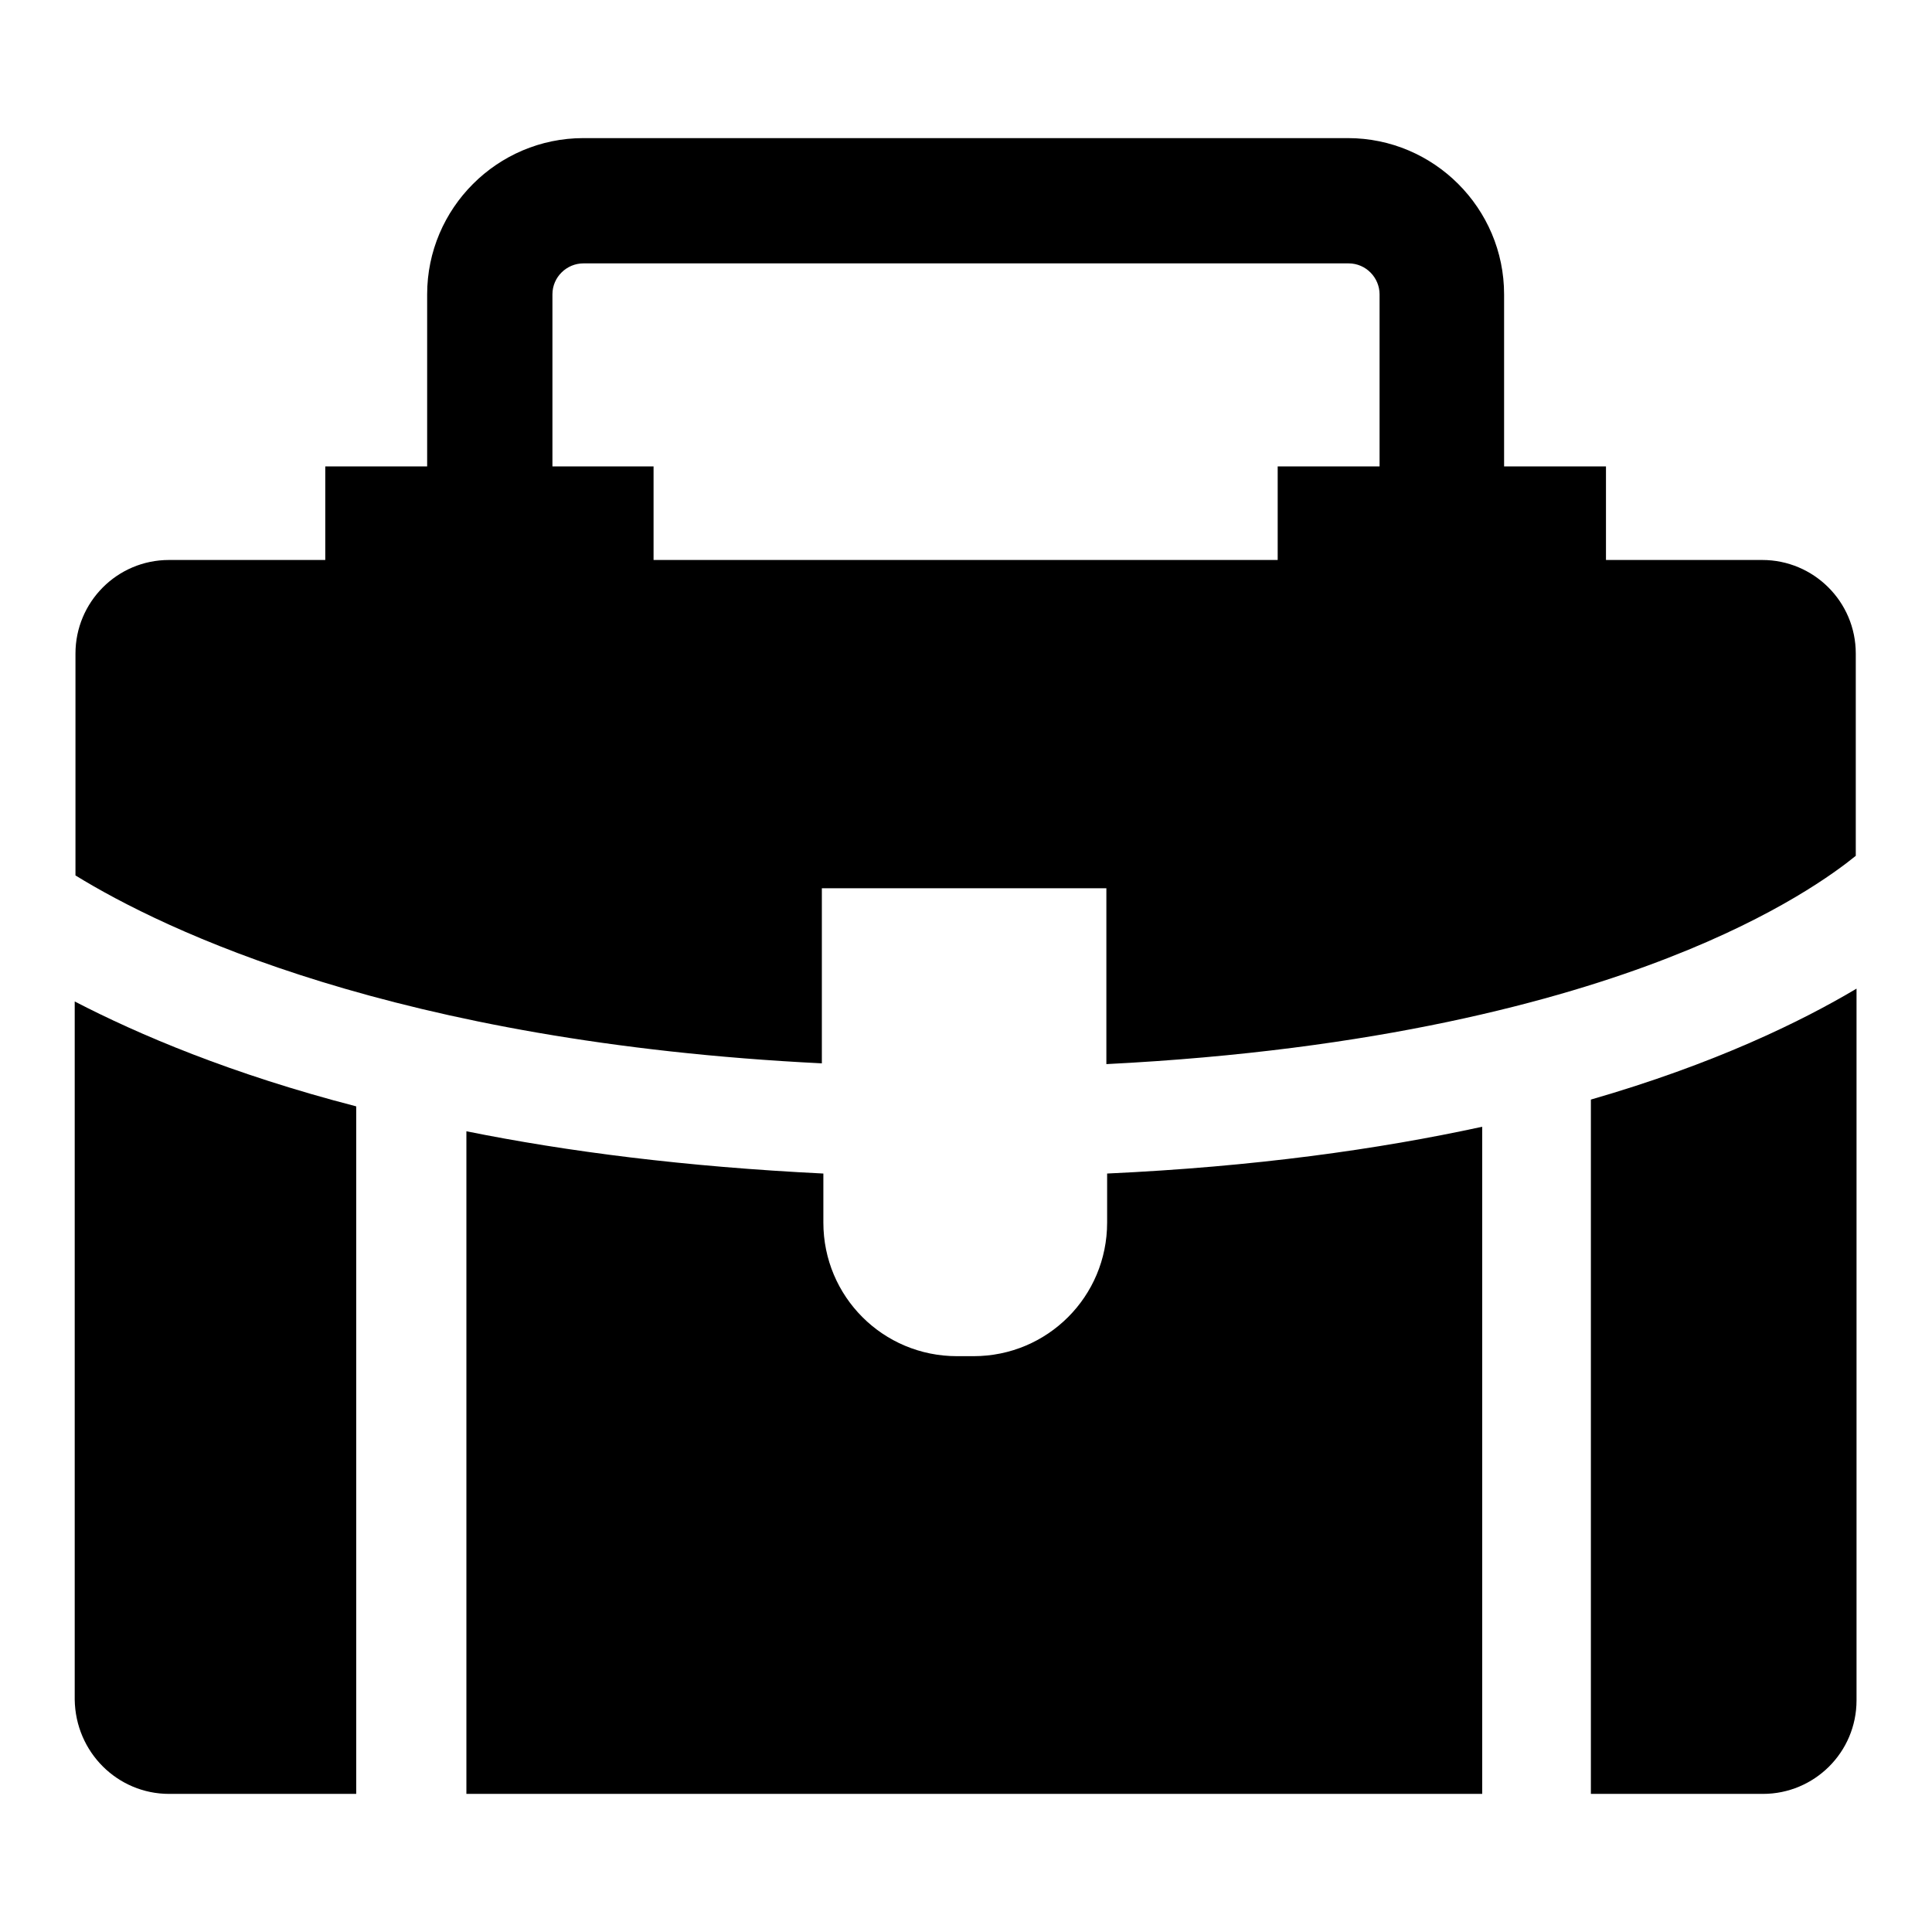 <?xml version="1.0" encoding="utf-8"?>
<!-- Svg Vector Icons : http://www.onlinewebfonts.com/icon -->
<!DOCTYPE svg PUBLIC "-//W3C//DTD SVG 1.1//EN" "http://www.w3.org/Graphics/SVG/1.1/DTD/svg11.dtd">
<svg version="1.1" xmlns="http://www.w3.org/2000/svg" xmlns:xlink="http://www.w3.org/1999/xlink" x="0px" y="0px" viewBox="0 0 256 256" enable-background="new 0 0 256 256" xml:space="preserve">
<g><g><g><g><path fill="#000000" d="M108.9,117.7h37.7V141c35.8-1.8,59.9-8.4,74.5-14.1c14.4-5.6,22.1-11.3,24.8-13.5V86.6c0-6.9-5.6-12.4-12.4-12.4h-20.7V61.8h-13.5V39c0-11.4-9.3-20.7-20.7-20.7H77.3c-11.4,0-20.7,9.3-20.7,20.7v22.8H43.1v12.4H22.4c-6.9,0-12.4,5.6-12.4,12.4V116c11.7,7.2,42.4,22.1,98.9,24.9L108.9,117.7L108.9,117.7z M73.2,61.8V39c0-2.3,1.9-4.1,4.1-4.1h101.4c2.3,0,4.1,1.9,4.1,4.1v22.8h-13.5v12.4H86.6V61.8H73.2L73.2,61.8z"/><path fill="#000000" d="M61.8,149.9v87.8h134.6v-88.4c-13.8,3-30.2,5.3-49.7,6.2v6.5c0,9.8-7.9,17.7-17.7,17.7h-2.2c-9.8,0-17.7-7.9-17.7-17.7v-6.5C90.8,154.6,75.2,152.6,61.8,149.9z"/><path fill="#000000" d="M22.4,237.7h24.8v-91.1c-16.6-4.3-28.8-9.5-37.3-13.9v26.3v66.2C10,232.2,15.6,237.7,22.4,237.7z"/><path fill="#000000" d="M246,225.3v-66.2V131c-7.4,4.4-18.9,10-35.2,14.7v92h22.8C240.4,237.7,246,232.2,246,225.3z"/></g></g><g></g><g></g><g></g><g></g><g></g><g></g><g></g><g></g><g></g><g></g><g></g><g></g><g></g><g></g><g></g></g></g>
</svg>
